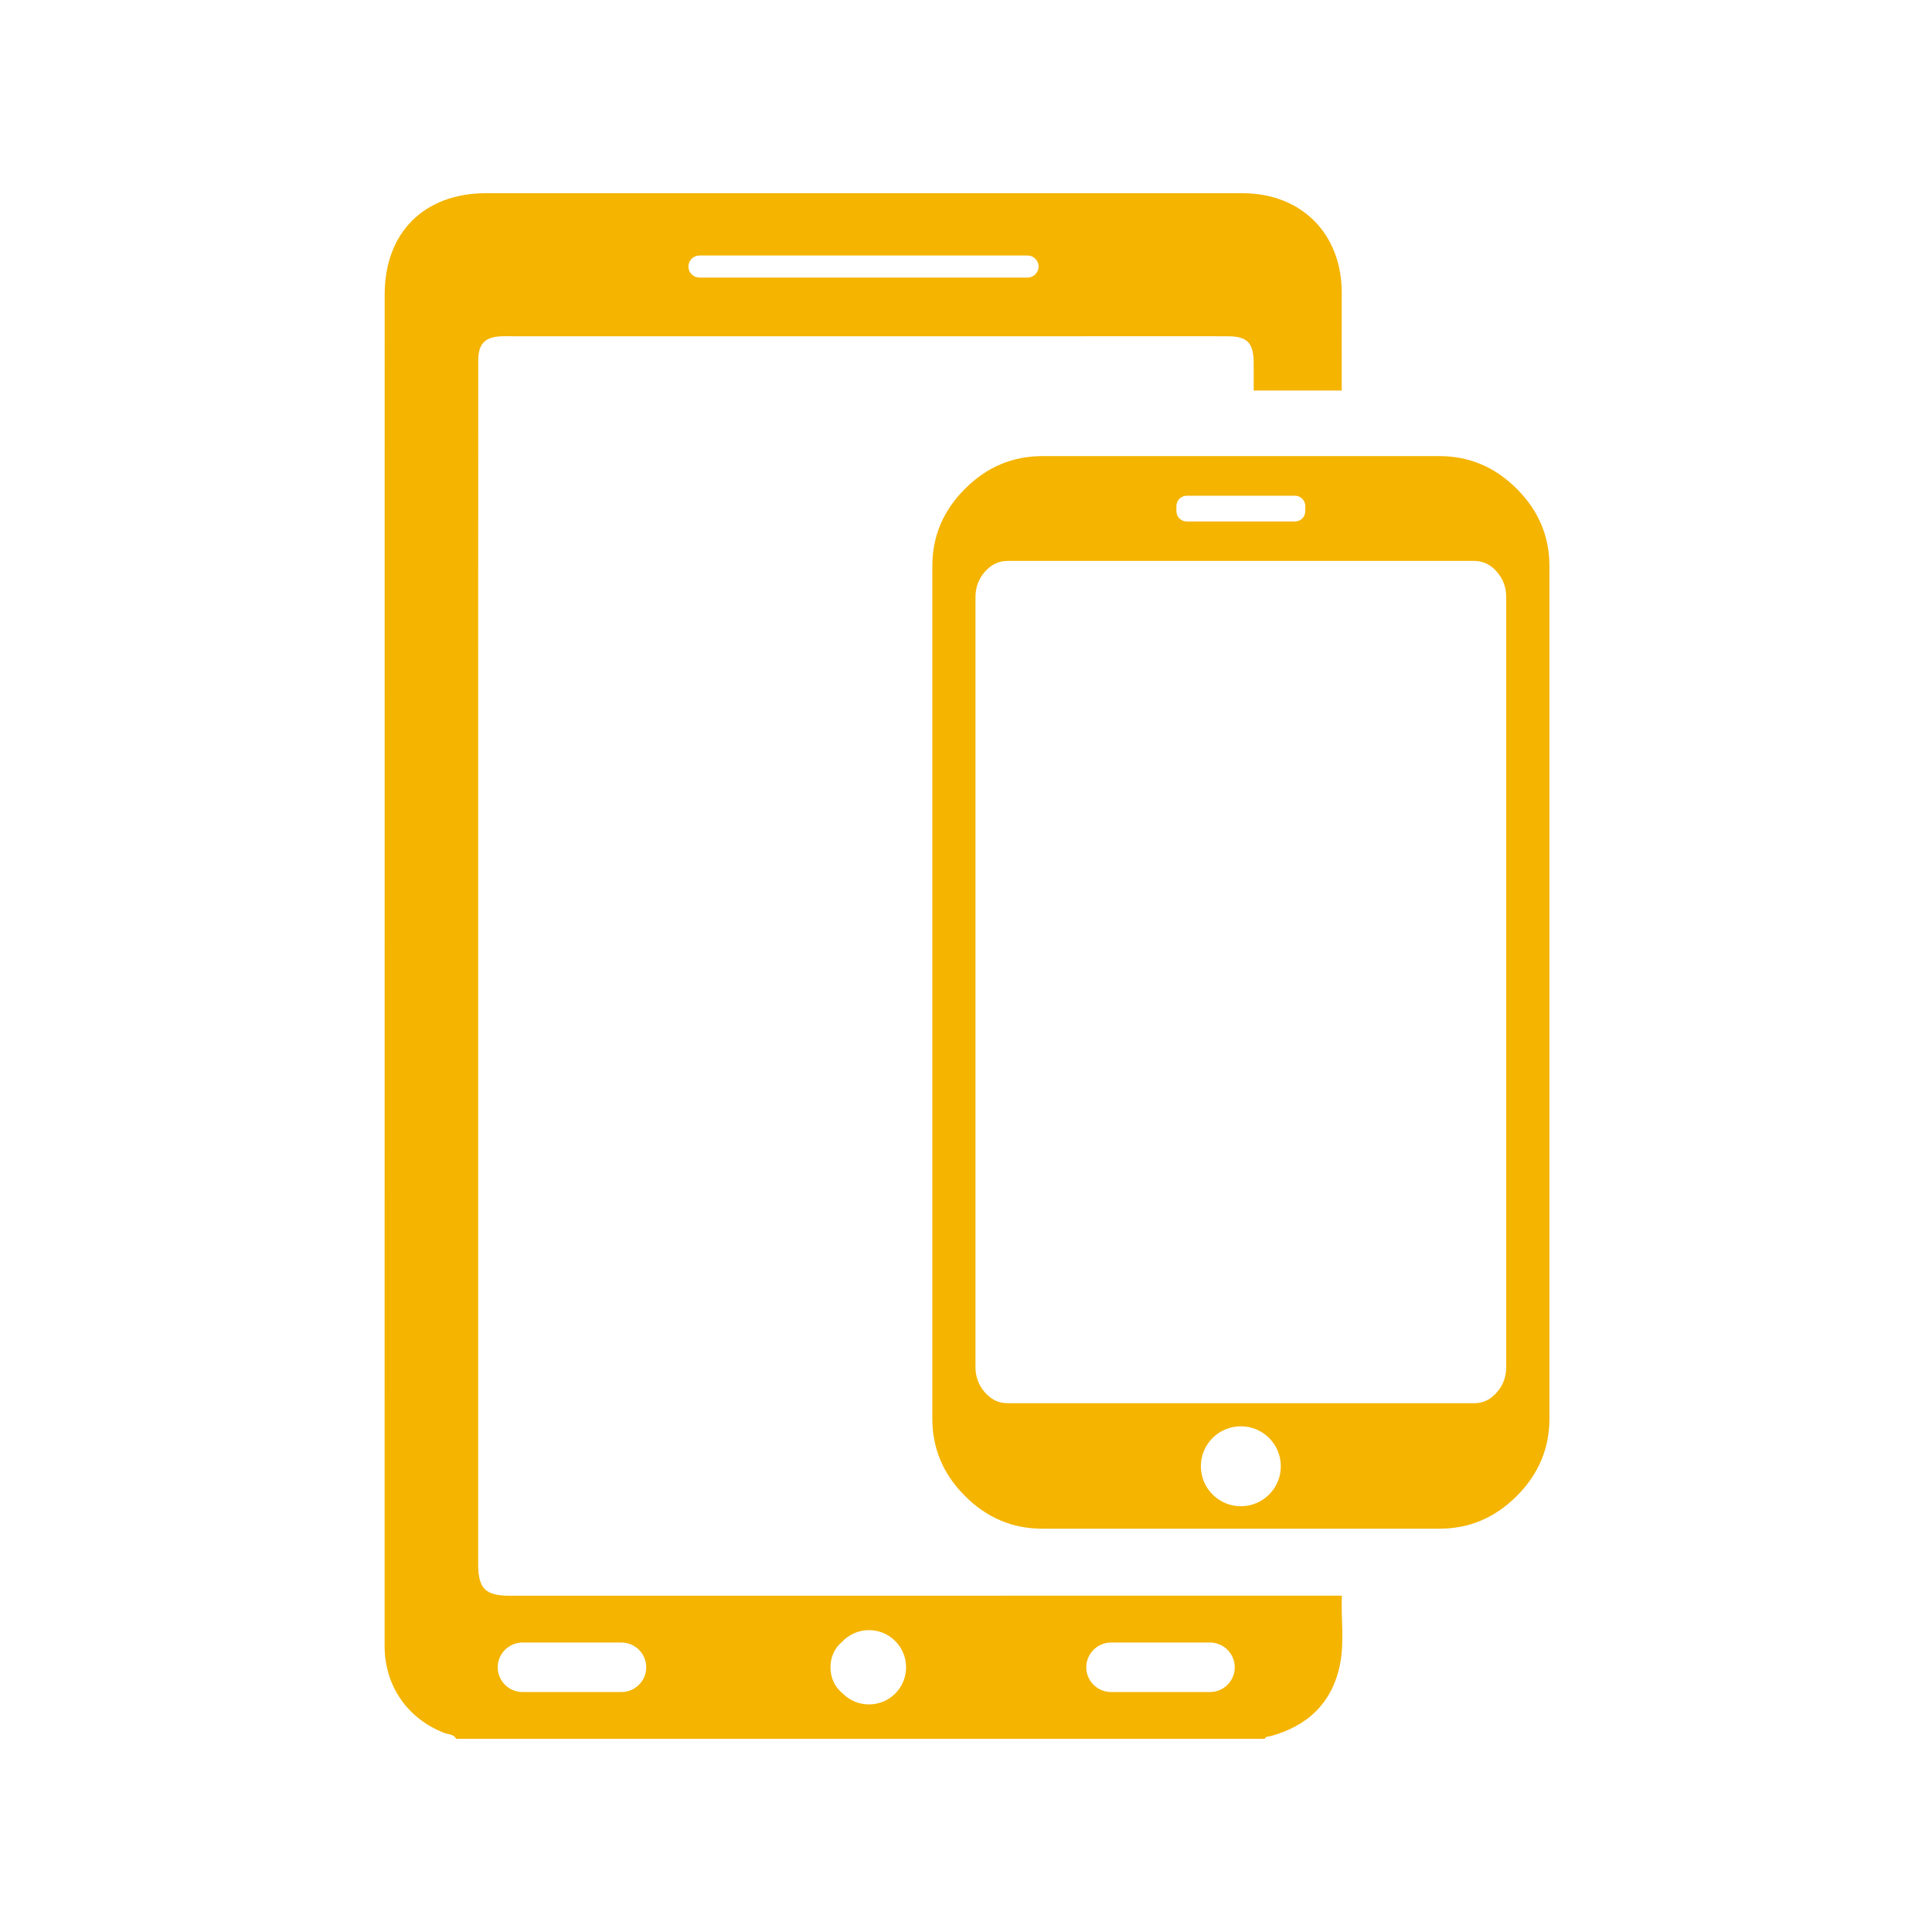<svg xmlns="http://www.w3.org/2000/svg" xmlns:xlink="http://www.w3.org/1999/xlink" width="500" zoomAndPan="magnify" viewBox="0 0 375 375" height="500" preserveAspectRatio="xMidYMid meet" version="1.0"><defs><clipPath id="f22d350d4e"><path d="M 74 37.5 L 261 37.5 L 261 337.5 L 74 337.5 Z M 74 37.5 " clip-rule="nonzero"/></clipPath></defs><path fill="#f4b400" d="M 292.355 265.328 C 292.355 267.234 291.762 268.875 290.527 270.266 C 290.074 270.797 289.574 271.203 289.059 271.547 C 288.184 272.094 287.23 272.359 286.168 272.359 L 195.527 272.359 C 194.199 272.359 193.012 271.922 191.98 271.047 C 191.699 270.828 191.434 270.562 191.168 270.266 C 189.949 268.875 189.34 267.234 189.34 265.328 L 189.34 115.906 C 189.34 114 189.949 112.359 191.168 110.969 C 192.402 109.578 193.855 108.875 195.527 108.875 L 286.168 108.875 C 287.855 108.875 289.309 109.578 290.527 110.969 C 291.762 112.359 292.355 114 292.355 115.906 Z M 240.855 292.359 C 236.559 292.359 233.09 288.891 233.09 284.594 C 233.09 280.312 236.559 276.844 240.855 276.844 C 245.137 276.844 248.605 280.312 248.605 284.594 C 248.605 288.891 245.137 292.359 240.855 292.359 Z M 228.34 98.219 C 228.34 97.125 229.246 96.219 230.34 96.219 L 251.355 96.219 C 252.465 96.219 253.355 97.125 253.355 98.219 L 253.355 99.219 C 253.355 100.328 252.465 101.219 251.355 101.219 L 230.34 101.219 C 229.246 101.219 228.34 100.328 228.34 99.219 Z M 294.402 94.875 C 290.168 90.641 285.168 88.531 279.387 88.531 L 202.324 88.531 C 196.543 88.531 191.527 90.641 187.309 94.875 C 183.074 99.094 180.965 104.094 180.965 109.875 L 180.965 275.359 C 180.965 281.141 183.074 286.156 187.309 290.375 C 191.527 294.609 196.543 296.719 202.324 296.719 L 279.387 296.719 C 285.168 296.719 290.168 294.609 294.402 290.375 C 298.621 286.156 300.746 281.141 300.746 275.359 L 300.746 109.875 C 300.746 104.094 298.621 99.094 294.402 94.875 " fill-opacity="1" fill-rule="nonzero"/><g clip-path="url(#f22d350d4e)"><path fill="#f4b400" d="M 234.855 328.422 L 215.652 328.422 C 213.012 328.422 210.84 326.266 210.84 323.625 C 210.84 320.984 213.012 318.812 215.652 318.812 L 234.855 318.812 C 237.512 318.812 239.668 320.984 239.668 323.625 C 239.668 326.266 237.512 328.422 234.855 328.422 Z M 168.668 330.828 C 166.637 330.828 164.809 329.984 163.496 328.641 C 162.121 327.516 161.246 325.812 161.199 323.797 C 161.137 321.688 162.012 319.859 163.449 318.672 C 164.762 317.281 166.605 316.406 168.668 316.406 C 172.652 316.406 175.871 319.641 175.871 323.625 C 175.871 327.609 172.652 330.828 168.668 330.828 Z M 120.621 328.422 L 101.418 328.422 C 98.777 328.422 96.605 326.266 96.605 323.625 C 96.605 320.984 98.777 318.812 101.418 318.812 L 120.621 318.812 C 123.277 318.812 125.434 320.984 125.434 323.625 C 125.434 326.266 123.277 328.422 120.621 328.422 Z M 135.762 49.594 L 199.449 49.594 C 200.621 49.594 201.59 50.562 201.59 51.734 C 201.59 52.906 200.621 53.875 199.449 53.875 L 135.762 53.875 C 134.574 53.875 133.621 52.906 133.621 51.734 C 133.621 50.562 134.574 49.594 135.762 49.594 Z M 260.449 309.719 C 259.23 309.719 258.34 309.719 257.465 309.719 C 202.84 309.734 153.559 309.734 98.934 309.734 C 94.199 309.734 92.809 308.344 92.809 303.531 C 92.809 253.891 92.809 177.562 92.809 127.922 C 92.809 108.625 92.809 89.312 92.824 70.016 C 92.824 66.688 94.137 65.375 97.465 65.266 C 98.277 65.234 99.074 65.266 99.871 65.266 C 139.199 65.266 168.902 65.266 208.23 65.266 C 218.184 65.266 228.152 65.25 238.121 65.266 C 242.121 65.266 243.309 66.469 243.34 70.5 C 243.355 72.25 243.34 74 243.34 75.797 C 247.746 75.797 256.152 75.797 260.434 75.797 C 260.434 69.422 260.402 63.219 260.434 57 C 260.496 45.422 252.668 37.5 241.137 37.5 C 192.215 37.5 143.277 37.5 94.34 37.5 C 82.34 37.5 74.668 45.141 74.668 57.141 C 74.652 135.875 74.668 240.75 74.652 319.484 C 74.652 327.188 79.074 333.609 86.277 336.375 C 87.059 336.672 88.059 336.578 88.543 337.5 C 140.855 337.5 193.168 337.5 245.48 337.5 C 245.699 336.984 246.199 337.094 246.605 336.984 C 253.84 335.016 258.59 330.5 260.09 323.078 C 260.965 318.734 260.277 314.281 260.449 309.719 " fill-opacity="1" fill-rule="nonzero"/></g></svg>